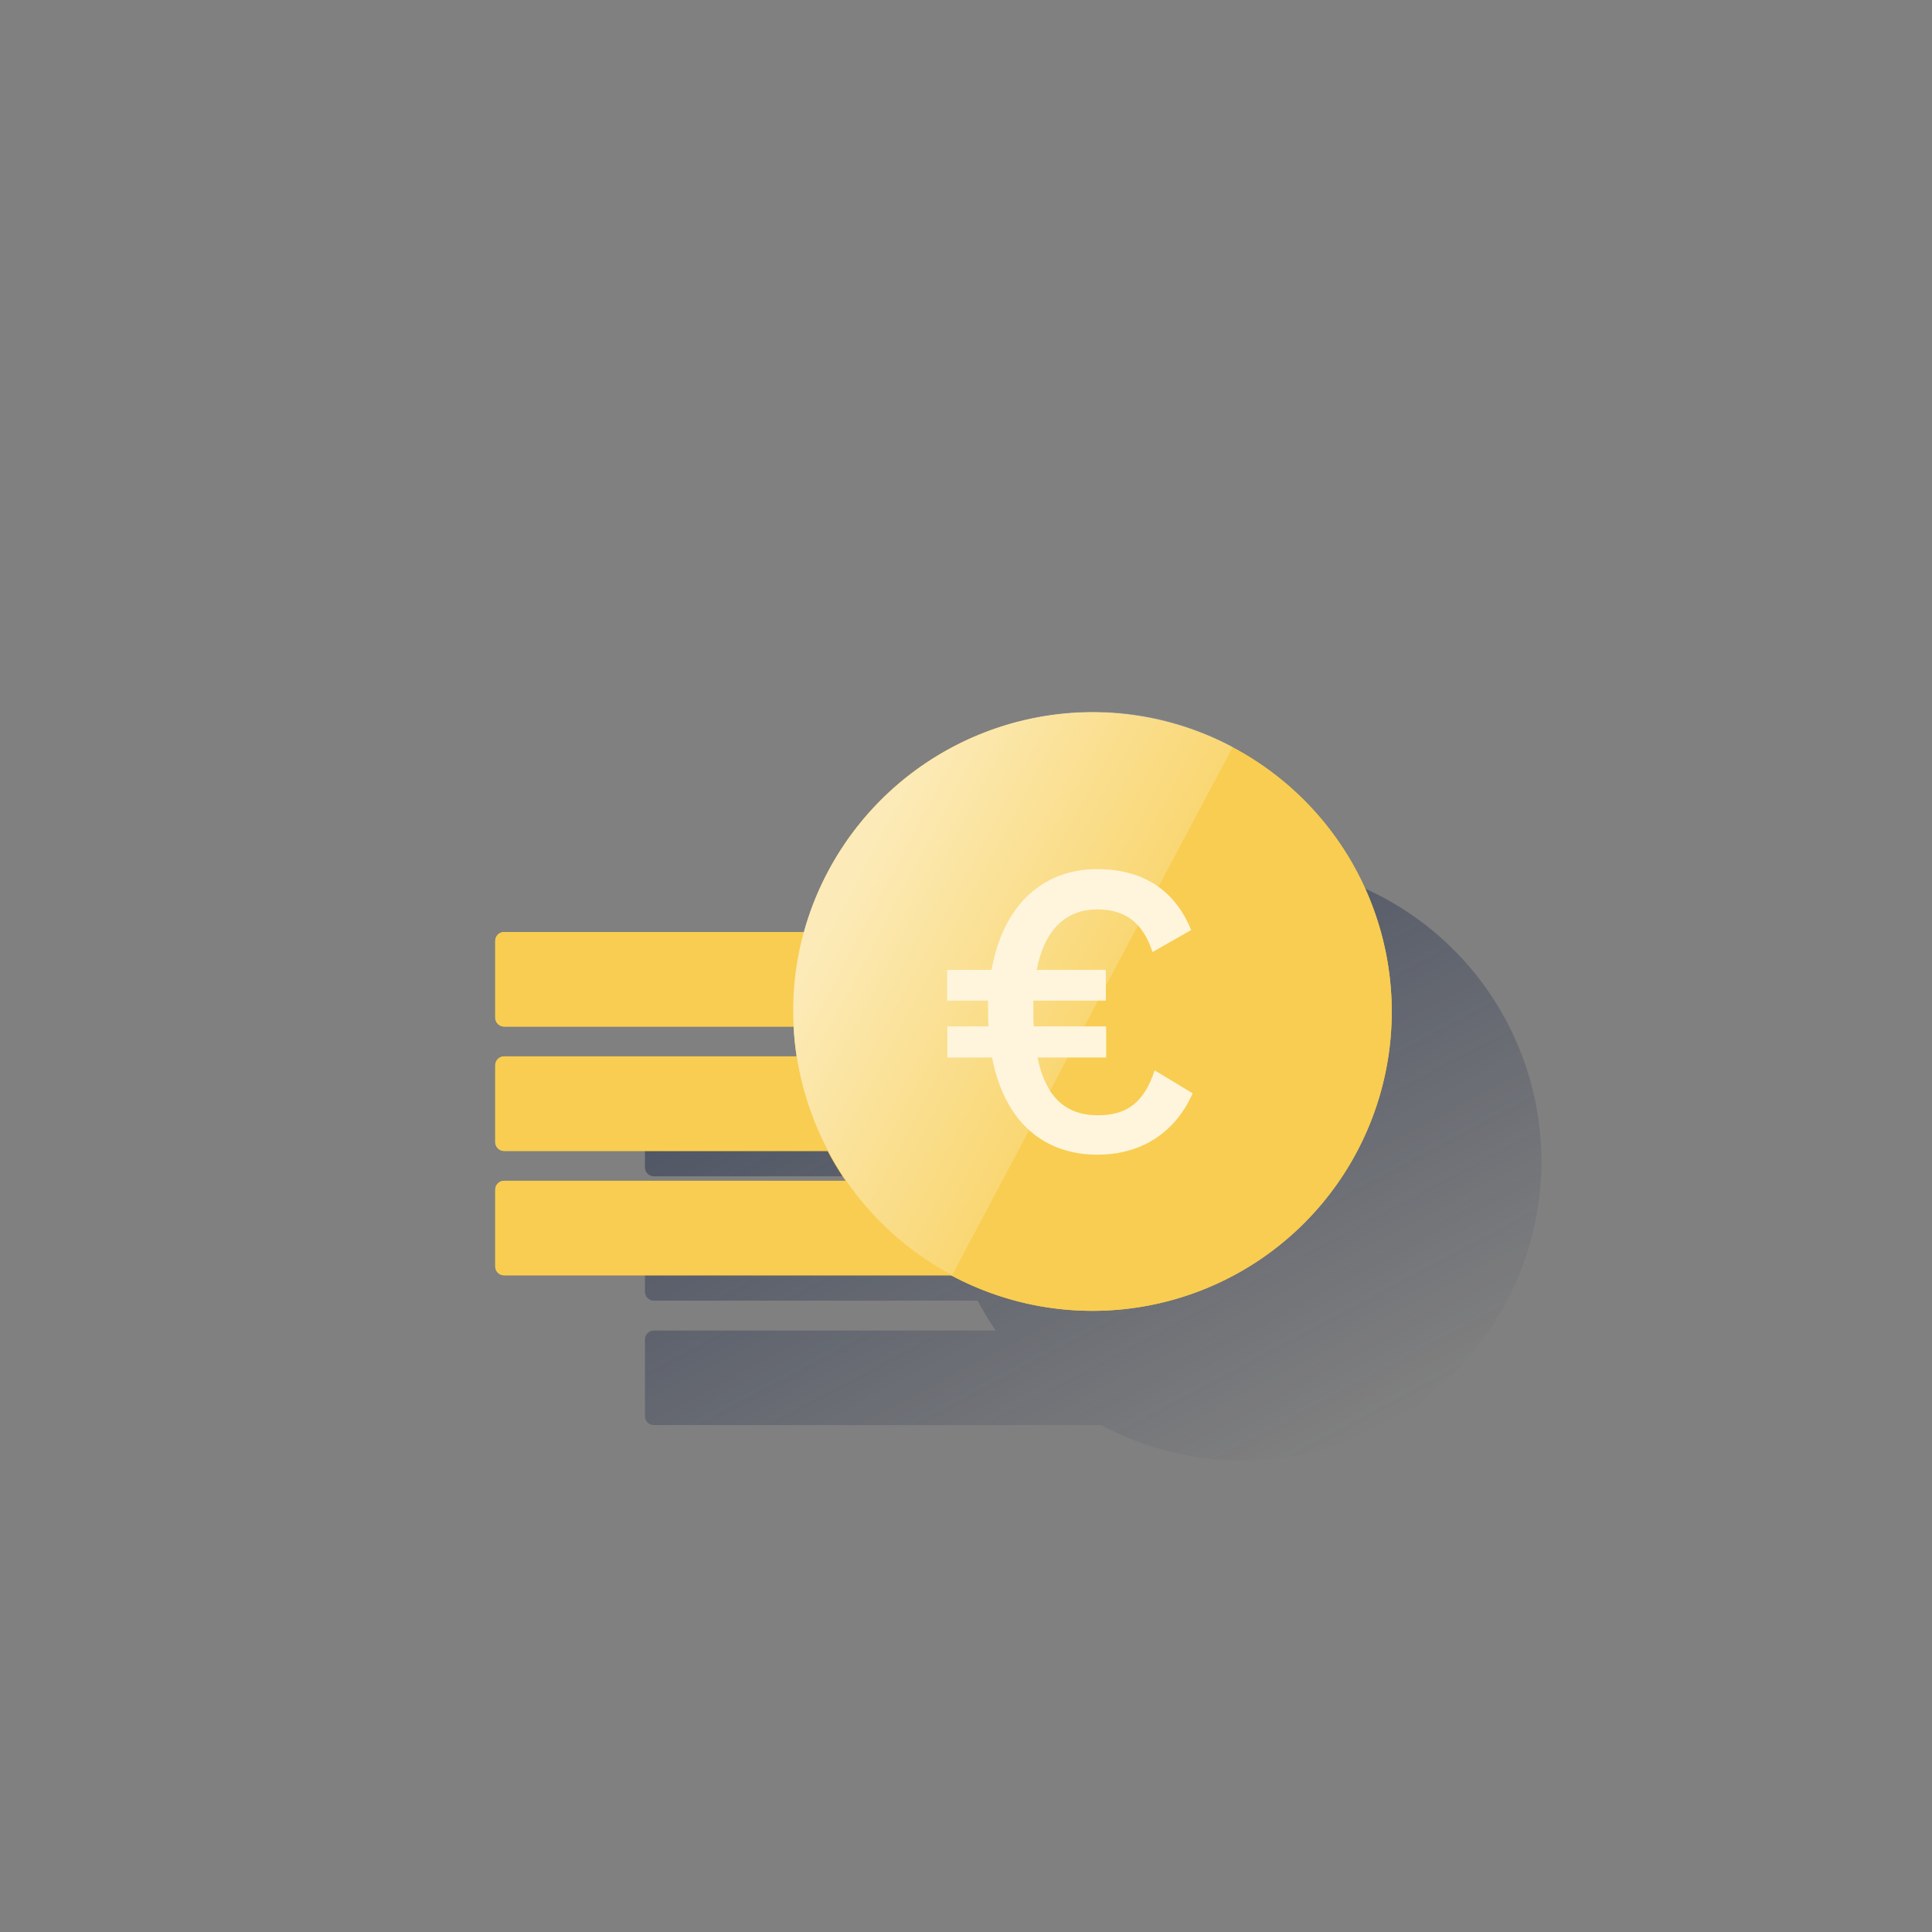 <svg xmlns="http://www.w3.org/2000/svg" xmlns:xlink="http://www.w3.org/1999/xlink" viewBox="0 0 600 600"><rect x="0" y="0" width="600" height="600" fill="#808080" stroke="none"/><defs><style>.cls-1{fill:none;}.cls-2{fill:url(#Degradado_sin_nombre_79);}.cls-3{fill:#f8cd51;}.cls-4{fill:url(#Degradado_sin_nombre_13);}.cls-5{fill:#fef5dc;}</style><linearGradient id="Degradado_sin_nombre_79" x1="287.31" y1="290.79" x2="381.61" y2="468.15" gradientUnits="userSpaceOnUse"><stop offset="0" stop-color="#192647" stop-opacity="0.5"/><stop offset="1" stop-color="#192647" stop-opacity="0"/></linearGradient><linearGradient id="Degradado_sin_nombre_13" x1="262.16" y1="-2628.99" x2="339.15" y2="-2669.92" gradientTransform="matrix(1, 0, 0, -1, 0, -2356)" gradientUnits="userSpaceOnUse"><stop offset="0" stop-color="#fff" stop-opacity="0.6"/><stop offset="1" stop-color="#fff" stop-opacity="0.2"/></linearGradient></defs><g id="Cuadrados_Blancos" data-name="Cuadrados Blancos"><rect class="cls-1" width="600" height="600"/></g><g id="Capa_20" data-name="Capa 20"><path class="cls-2" d="M385.72,267.73a93,93,0,0,0-89.5,68.21H203.08a2.79,2.79,0,0,0-2.78,2.78v23.81a2.79,2.79,0,0,0,2.78,2.78H293a91,91,0,0,0,.93,9.26H203.08a2.79,2.79,0,0,0-2.78,2.78v23.81a2.78,2.78,0,0,0,2.78,2.78H303.62a90.7,90.7,0,0,0,5.62,9.27H203.08A2.78,2.78,0,0,0,200.3,416v23.8a2.79,2.79,0,0,0,2.78,2.78H342a92.84,92.84,0,0,0,136.69-81.9v0A93,93,0,0,0,385.72,267.73Z"/><path class="cls-3" d="M297.15,396.07H156.58a2.79,2.79,0,0,1-2.78-2.78v-23.8a2.78,2.78,0,0,1,2.78-2.78H297.15Z"/><path class="cls-3" d="M297.15,357.44H156.58a2.78,2.78,0,0,1-2.78-2.78V330.85a2.79,2.79,0,0,1,2.78-2.78H297.15Z"/><path class="cls-3" d="M297.15,318.81H156.58A2.79,2.79,0,0,1,153.8,316V292.22a2.79,2.79,0,0,1,2.78-2.78H297.15Z"/><path class="cls-3" d="M432.22,314.17a92.93,92.93,0,1,1-93-92.94h0a93,93,0,0,1,93,92.9v0"/><path class="cls-3" d="M297.15,396.07H156.58a2.79,2.79,0,0,1-2.78-2.78v-23.8a2.78,2.78,0,0,1,2.78-2.78H297.15Z"/><path class="cls-3" d="M297.15,357.44H156.58a2.78,2.78,0,0,1-2.78-2.78V330.85a2.79,2.79,0,0,1,2.78-2.78H297.15Z"/><path class="cls-3" d="M297.15,318.81H156.58A2.79,2.79,0,0,1,153.8,316V292.22a2.79,2.79,0,0,1,2.78-2.78H297.15Z"/><path class="cls-3" d="M432.22,314.17a92.93,92.93,0,1,1-93-92.94h0a93,93,0,0,1,93,92.9v0"/><path class="cls-4" d="M382.86,231.94c-45.22-24.05-101.28-6.7-125.56,38.42S250.48,372,295.69,396Z"/><path class="cls-5" d="M306.8,310.75H294.15v-9.54h13.79c3.84-21.49,17.21-31.3,32.7-31.3,16.36,0,25,8.4,29.29,18.92l-12,6.83c-3-9-8.25-13.23-17.21-13.23-9.53,0-16.35,6.12-18.77,18.78h21.48v9.54H320.91v3c0,1.72,0,3.42.15,5h22.46v9.67H322.21c2.41,11.82,8.34,17.94,18.77,17.94,9,0,14.36-4,17.6-13.95l11.8,7.12c-4.83,11.12-14.83,19.07-29.57,19.07-16.07,0-28.73-9.54-32.71-30.18H294.2v-9.67H307c-.14-1.57-.14-3.13-.14-4.7v-3.27Z"/></g></svg>